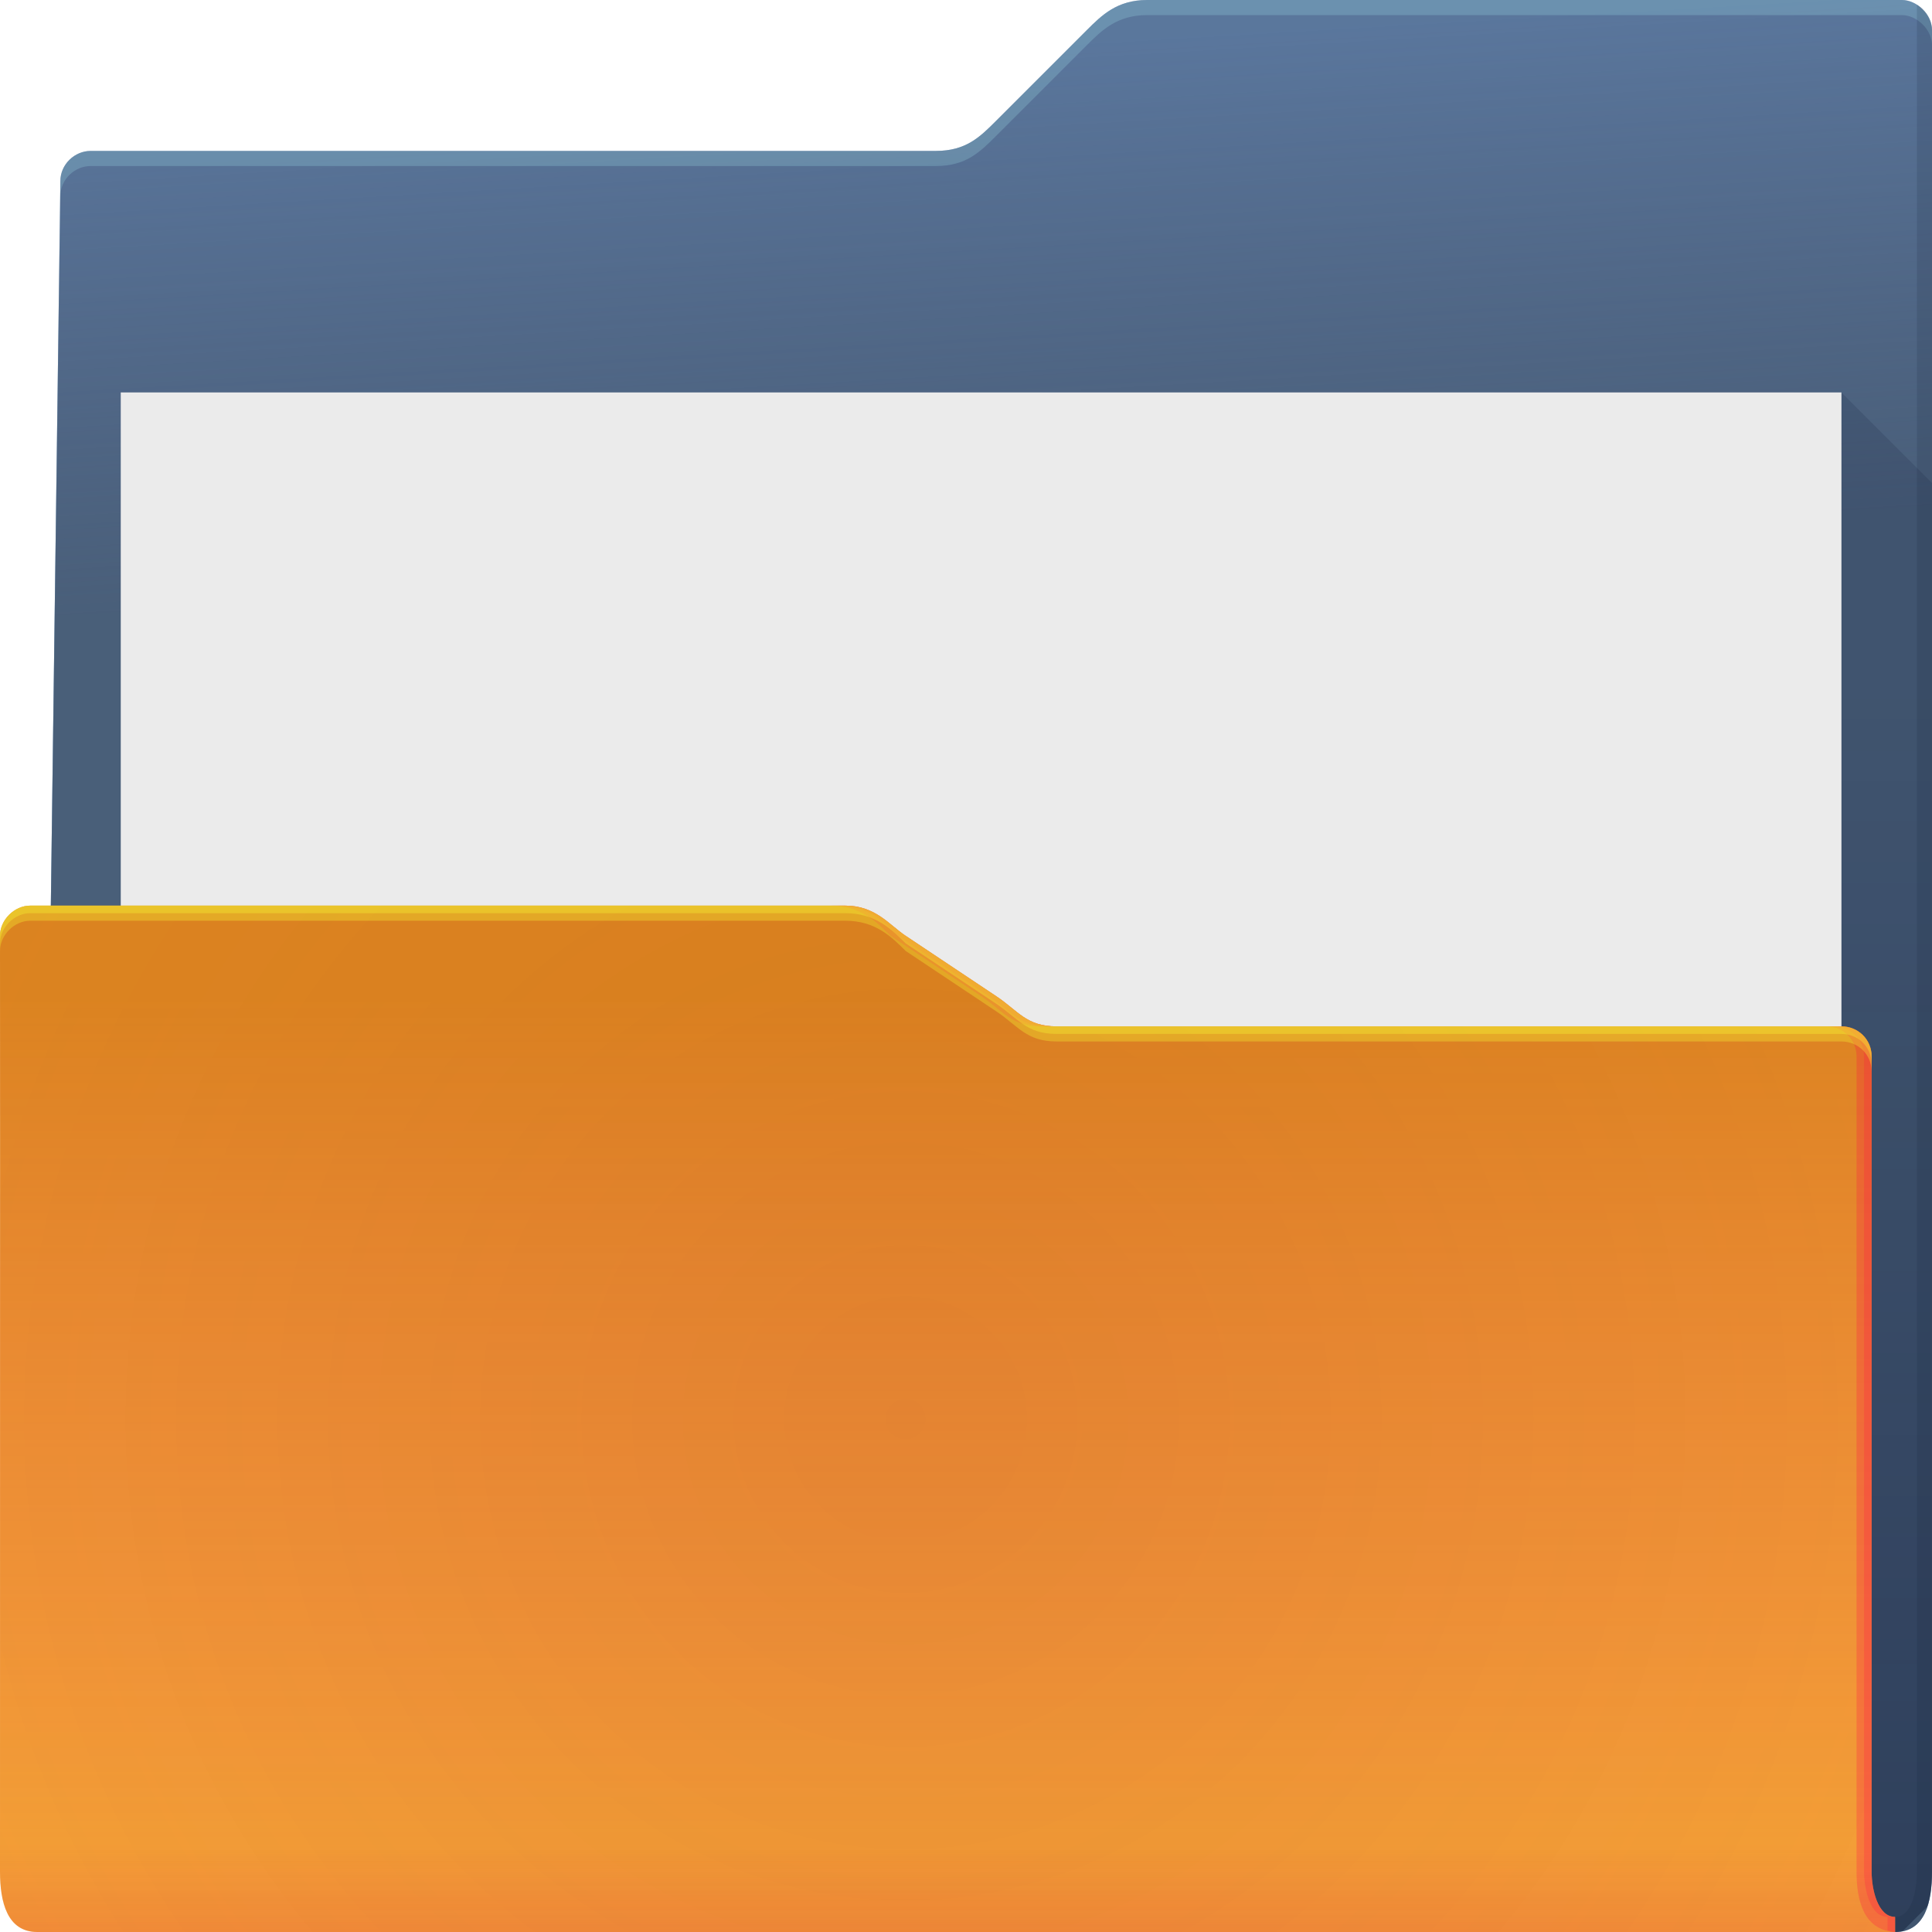 <?xml version="1.0" encoding="UTF-8"?>
<!-- Created with Inkscape (http://www.inkscape.org/) -->
<svg width="64" height="64" version="1.1" xmlns="http://www.w3.org/2000/svg" xmlns:cc="http://creativecommons.org/ns#" xmlns:dc="http://purl.org/dc/elements/1.1/" xmlns:rdf="http://www.w3.org/1999/02/22-rdf-syntax-ns#">
	<defs>
		<radialGradient id="a" cx="33.466" cy="2.199" r="30.5" gradientTransform="matrix(-1.028 0 0 -.557 67.779 1.226)" gradientUnits="userSpaceOnUse">
			<stop stop-color="#668cbb" offset="0"/>
			<stop stop-color="#668cbb" offset="1"/>
		</radialGradient>
		<linearGradient id="g" x1="61" x2="60" y1="17" gradientTransform="translate(-.883)" gradientUnits="userSpaceOnUse">
			<stop stop-color="#3e4d60" stop-opacity=".722" offset="0"/>
			<stop stop-color="#393b49" stop-opacity=".266" offset="1"/>
		</linearGradient>
		<linearGradient id="c" x1="62.381" x2="62.381" y1="63.314" y2="23.077" gradientUnits="userSpaceOnUse">
			<stop stop-color="#000828" stop-opacity=".36" offset="0"/>
			<stop stop-color="#000828" stop-opacity=".127" offset="1"/>
		</linearGradient>
		<linearGradient id="d" x1="52.373" x2="52.373" y1="37" y2="35" gradientUnits="userSpaceOnUse">
			<stop stop-color="#dad8ce" offset="0"/>
			<stop stop-color="#ebebeb" offset="1"/>
		</linearGradient>
		<linearGradient id="f" x1="32" x2="32.983" y1="34.816" y2="33.799" gradientUnits="userSpaceOnUse">
			<stop stop-color="#37321c" stop-opacity=".157" offset="0"/>
			<stop stop-color="#6d5524" stop-opacity="0" offset="1"/>
		</linearGradient>
		<radialGradient id="b" cx="30.107" cy="50.318" r="30.5" gradientTransform="matrix(2.754,-1.4218e-7,8.3652e-8,2.787,-52.917,-93.23)" gradientUnits="userSpaceOnUse">
			<stop stop-color="#9e1423" stop-opacity=".129" offset="0"/>
			<stop stop-color="#f4405b" stop-opacity=".023" offset=".54"/>
			<stop stop-color="#f43f6d" stop-opacity=".169" offset="1"/>
		</radialGradient>
		<linearGradient id="h" x1="-5" x2="-5" y1="64" y2="33" gradientTransform="translate(.889)" gradientUnits="userSpaceOnUse">
			<stop stop-color="#f43f66" stop-opacity=".019" offset="0"/>
			<stop stop-color="#f4ae3f" stop-opacity=".47" style="stop-color:#c2600b;stop-opacity:.471" offset="1"/>
		</linearGradient>
		<linearGradient id="e" x1="4.526" x2="4.526" y1="64" y2="61.09" gradientUnits="userSpaceOnUse">
			<stop stop-color="#e50d4c" stop-opacity=".479" offset="0"/>
			<stop stop-color="#e50d4c" stop-opacity="0" offset="1"/>
		</linearGradient>
	</defs>
	<path d="m38 0c-1 0-1.51 0.51-2 1l-3 3c-0.538 0.538-1 1-2 1h-28c-0.522 0-1 0.439-1 1l-0.765 58h61.543c1 0 1.222-1 1.222-2v-61c0-0.52-0.5-1-1-1z" color="#000000" fill="url(#a)" style="fill:url(#a)"/>
	<path d="m38 0c-1 0-1.51 0.51-2 1l-3 3c-0.538 0.538-1 1-2 1h-28c-0.522 0-1 0.439-1 1l-0.765 58h61.543c1 0 1.222-1 1.222-2v-61c0-0.52-0.5-1-1-1z" color="#000000" fill="url(#g)" style="fill:url(#g)"/>
	<path d="m38 0c-1 0-1.51 0.51-2 1l-3 3c-0.538 0.538-1 1-2 1h-28c-0.522 0-1 0.439-1 1l-0.766 58h0.006l0.76-57.5c0-0.561 0.478-1 1-1h28c1 0 1.462-0.462 2-1l3-3c0.49-0.49 1-1 2-1h25c0.5 0 1 0.48 1 1v-0.5c0-0.52-0.5-1-1-1z" color="#000000" fill="#b3ffff" fill-opacity=".191"/>
	<path d="m61 13v51h1.777c0.094 0 0.175-0.016 0.256-0.033l0.812-0.812c0.112-0.341 0.154-0.745 0.154-1.154v-46l-3-3z" fill="url(#c)" style="fill:url(#c)"/>
	<path d="m63.5 0.155v61.845c0 0.524-0.136 1.501-0.722 1.5v0.5c1 0 1.222-1 1.222-2v-61c0-0.398-0.24-0.695-0.5-0.845z" fill="#0f1f33" fill-opacity=".141" style="paint-order:normal"/>
	<path d="m4 13h57v31h-57z" fill="url(#d)" style="fill:url(#d)"/>
	<path d="m30 31 4 3h2l-4-3z" color="#000000" fill="url(#f)" style="fill:url(#f)"/>
	<path d="m62.778 63.5c-0.586-0.001-0.778-0.94-0.778-1.5v-27c0-0.576-0.455-1-1-1h-26c-1 0-1.266-0.51-2-1l-3-2c-0.546-0.364-1-1-2-1h-27c-0.523 0-1 0.472-1 1 0.004 9.68 0.004 3.791 0.002 14.011-9.6046e-4 7.024-0.002 13.155-0.002 16.989 0 1 0.235 2 1.235 2h61.543z" color="#000000" fill="#f4ae3f" style="fill:#f3a932"/>
	<path d="m62.778 63.5c-0.586-0.001-0.778-0.94-0.778-1.5v-27c0-0.576-0.455-1-1-1h-26c-1 0-1.266-0.51-2-1l-3-2c-0.546-0.364-1-1-2-1h-27c-0.523 0-1 0.472-1 1 0.004 9.68 0.004 3.791 0.002 14.011-9.6046e-4 7.024-0.002 13.155-0.002 16.989 0 1 0.235 2 1.235 2h61.543z" color="#000000" fill="url(#b)" style="fill:url(#b)"/>
	<path d="m62.778 63.5c-0.586-0.001-0.778-0.94-0.778-1.5v-27c0-0.576-0.455-1-1-1h-26c-1 0-1.266-0.51-2-1l-3-2c-0.546-0.364-1-1-2-1h-27c-0.523 0-1 0.472-1 1 0.004 9.68 0.004 3.791 0.002 14.011-9.6046e-4 7.024-0.002 13.155-0.002 16.989 0 1 0.235 2 1.235 2h61.543z" color="#000000" fill="url(#h)" style="fill:url(#h)"/>
	<path d="m62.778 63.5c-0.586-0.001-0.778-0.94-0.778-1.5v-27c0-0.576-0.455-1-1-1h-26c-1 0-1.266-0.51-2-1l-3-2c-0.546-0.364-1-1-2-1h-27c-0.523 0-1 0.472-1 1 0.004 9.68 0.004 3.791 0.002 14.011-9.6046e-4 7.024-0.002 13.155-0.002 16.989 0 1 0.235 2 1.235 2h61.543z" color="#000000" fill="url(#e)" opacity=".318" style="fill:url(#e)"/>
	<path d="m27.5 30c1 0 1.536 0.536 2 1l3 2c0.734 0.49 1 1 2 1h0.5c-1 0-1.266-0.51-2-1l-3-2c-0.546-0.364-1-1-2-1zm33 4c0.545 0 1 0.424 1 1v27c0 0.902 0.21 1.944 1.278 2h-8.19e-4v-0.5c-0.586-0.001-0.777-0.94-0.777-1.5v-27c0-0.576-0.455-1-1-1z" color="#000000" fill="#ff024d" fill-opacity=".232" style="paint-order:normal"/>
	<path d="m27.75 30c1 0 1.536 0.536 2 1l3 2c0.734 0.49 1 1 2 1h0.25c-1 0-1.266-0.51-2-1l-3-2c-0.546-0.364-1-1-2-1zm33 4c0.545 0 1 0.424 1 1v27c0 0.56 0.192 1.499 0.777 1.5v0.455c0.08 0.019 0.158 0.04 0.25 0.045v-0.5c-0.586-0.001-0.777-0.94-0.777-1.5v-27c0-0.576-0.455-1-1-1z" color="#000000" fill="#ff024d" fill-opacity=".191" style="paint-order:normal"/>
	<path d="m1 30c-0.523 0-1 0.472-1 1 6.888e-5 0.151-6.6347e-5 0.348 0 0.5 0-0.528 0.477-1 1-1h27c1 0 1.536 0.536 2 1l3 2c0.734 0.49 1 1 2 1h26c0.545 0 1 0.424 1 1v-0.5c0-0.576-0.455-1-1-1h-26c-1 0-1.266-0.51-2-1l-3-2c-0.546-0.364-1-1-2-1z" color="#000000" fill="#f8ff34" fill-opacity=".312"/>
	<path d="m1 30c-0.523 0-1 0.472-1 1 3.444e-5 0.076-3.3805e-5 0.174 0 0.25 0-0.528 0.477-1 1-1h27c1 0 1.536 0.536 2 1l3 2c0.734 0.49 1 1 2 1h26c0.545 0 1 0.424 1 1v-0.25c0-0.576-0.455-1-1-1h-26c-1 0-1.266-0.51-2-1l-3-2c-0.546-0.364-1-1-2-1z" color="#000000" fill="#f8ff34" fill-opacity=".312"/>
</svg>
